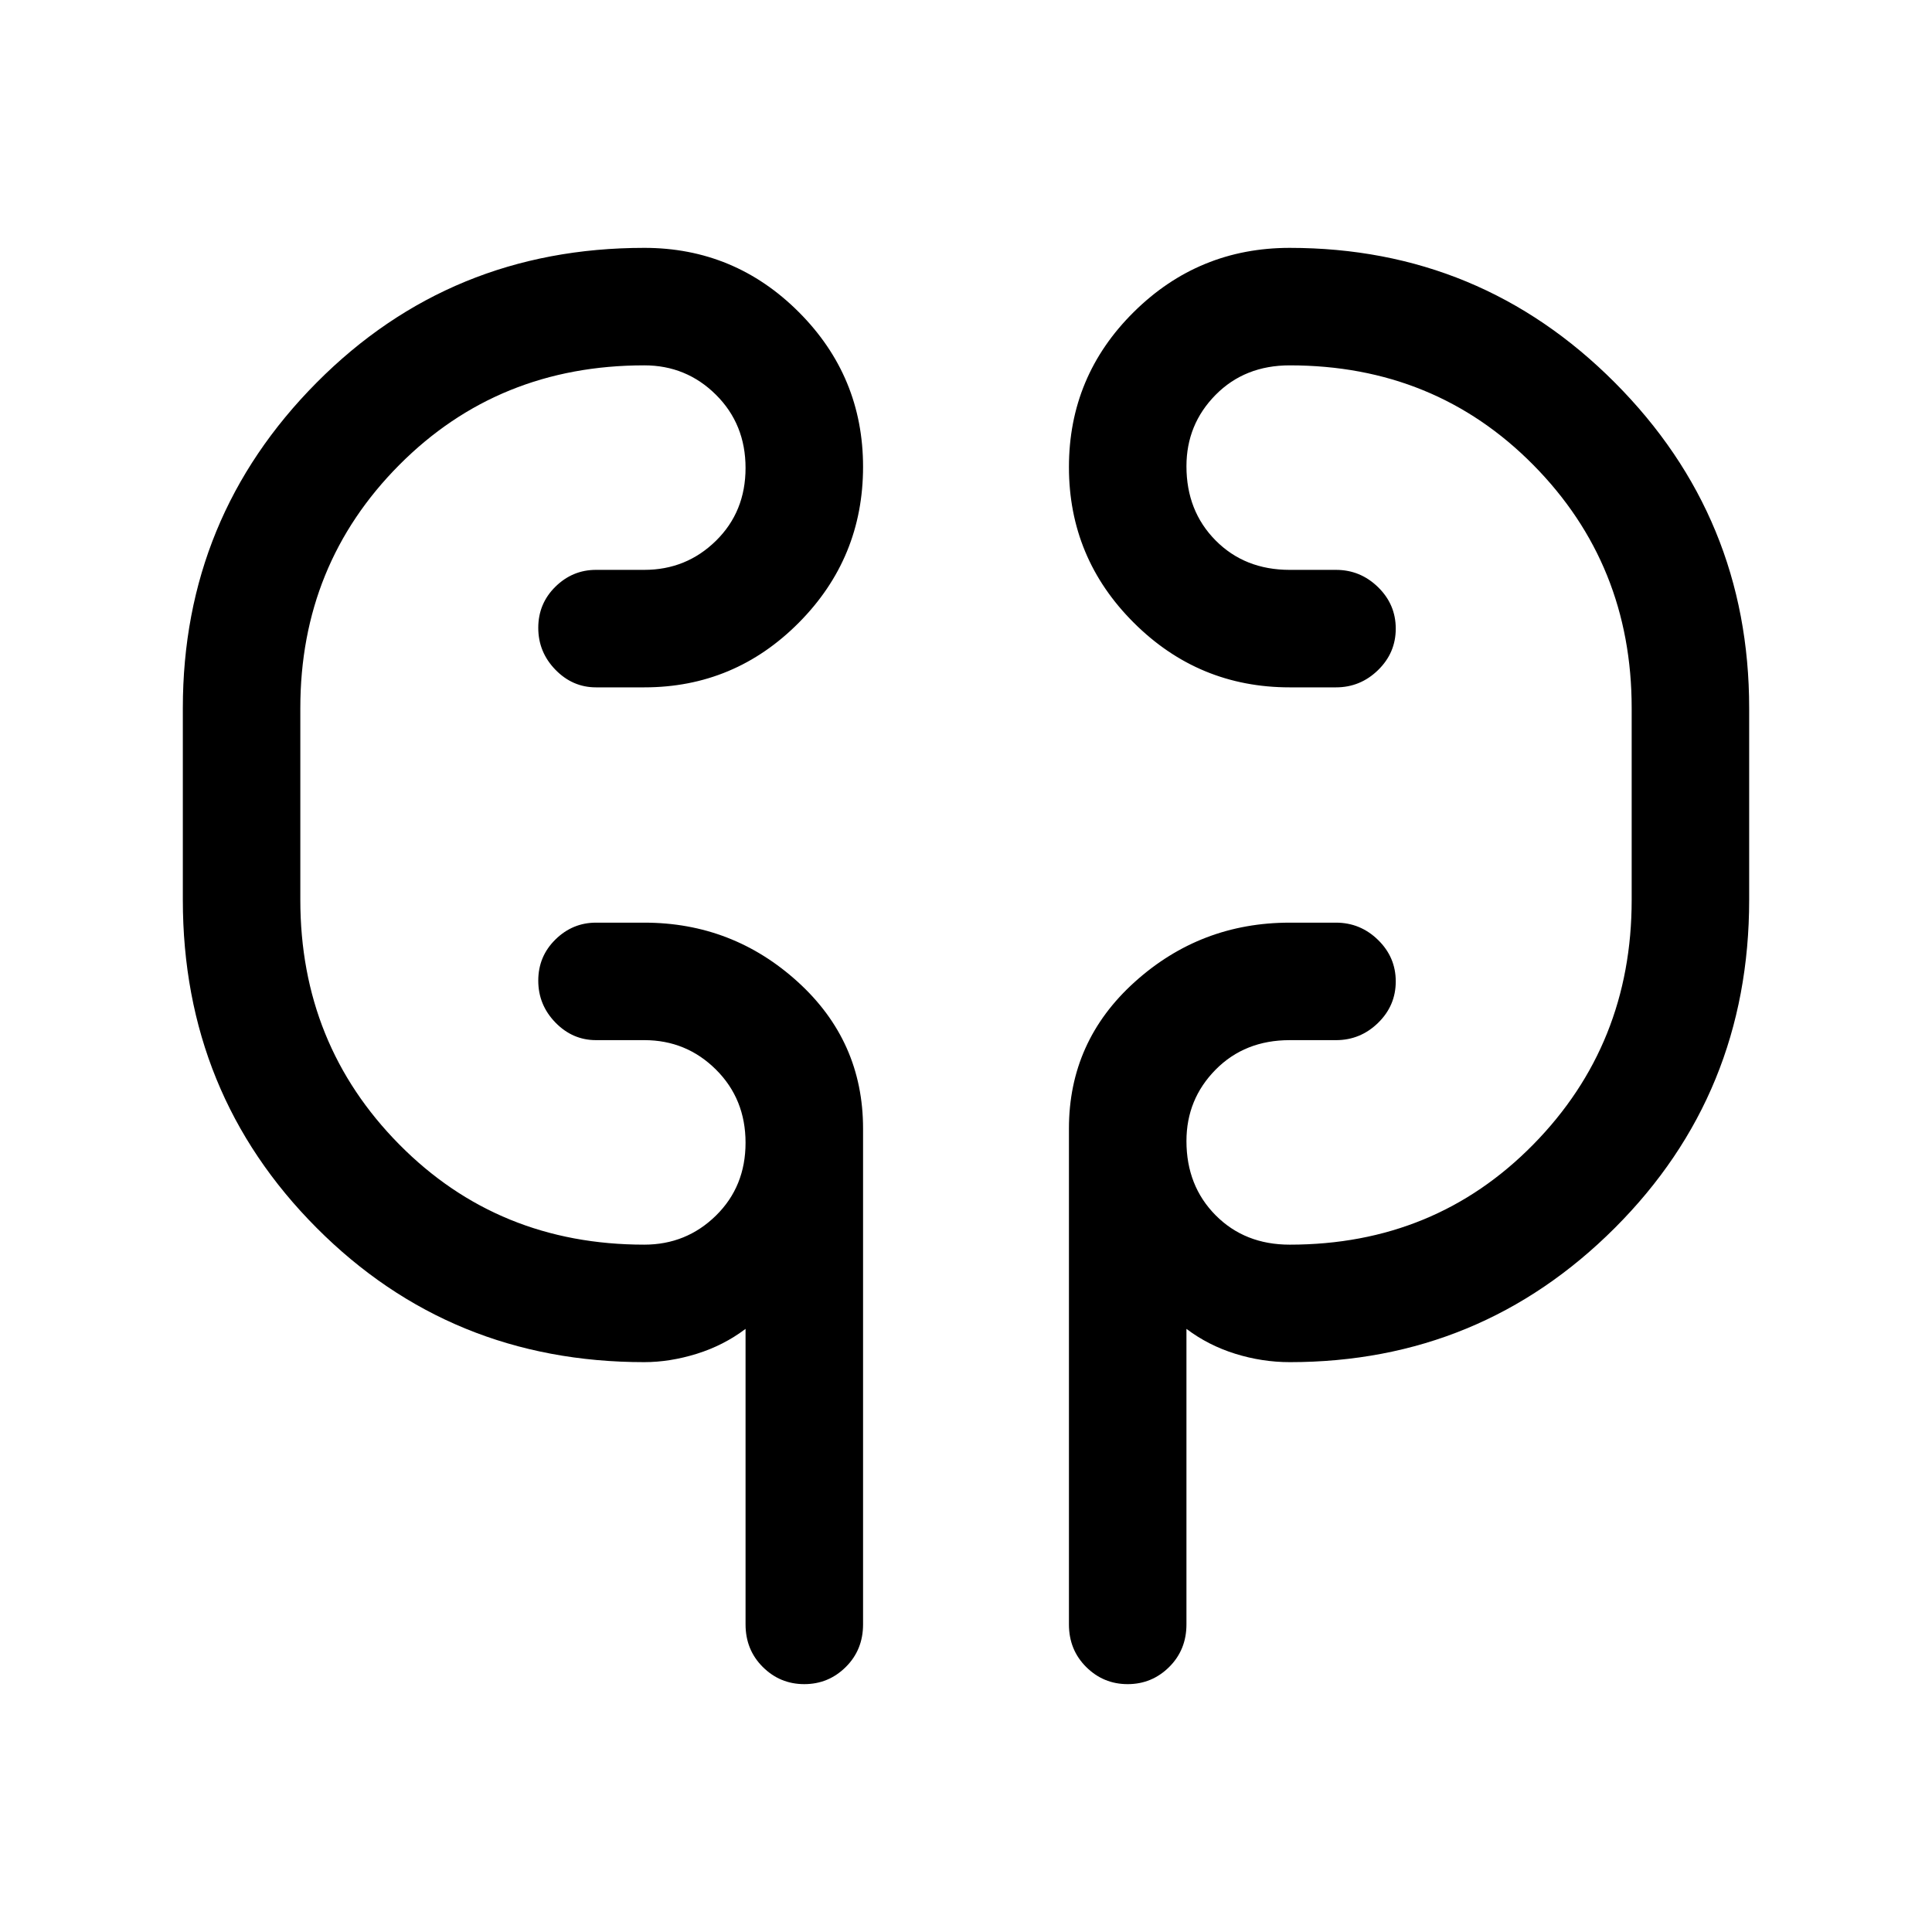 <svg xmlns="http://www.w3.org/2000/svg" height="48" viewBox="0 -960 960 960" width="48"><path d="M320.15-283.16q-96.34 0-162.82-66.71-66.48-66.71-66.48-162.98v-95.3q0-94.77 66.48-161.73t162.82-66.96q44.88 0 76.79 31.93 31.91 31.94 31.91 76.85 0 45.33-31.91 77.46-31.91 32.14-76.79 32.14h-24q-11.66 0-20.18-8.77-8.51-8.76-8.51-20.8 0-12.05 8.51-20.43 8.52-8.38 20.18-8.38h24q20.88 0 35.6-14.45 14.71-14.44 14.71-36.19t-14.71-36.37q-14.72-14.61-35.6-14.61-72.52 0-121.72 49.45-49.2 49.46-49.2 120.86v95.3q0 71.81 49.2 121.56t121.72 49.75q20.88 0 35.6-14.44 14.71-14.44 14.71-36.19t-14.71-36.37q-14.72-14.62-35.6-14.62h-24q-11.66 0-20.18-8.76-8.51-8.76-8.51-20.81 0-12.04 8.51-20.42 8.52-8.39 20.18-8.39h24q43.88 0 76.29 29.45 32.41 29.45 32.41 72.86v246.38q0 12.65-8.58 21.17-8.58 8.52-20.63 8.52-12.04 0-20.61-8.52t-8.57-21.17v-146.84q-10.88 8.22-24.23 12.38-13.36 4.15-26.08 4.15Zm320.7 0q-13.65 0-27.03-4.15-13.38-4.16-24.28-12.38v146.84q0 12.65-8.58 21.17-8.58 8.52-20.63 8.52-12.04 0-20.61-8.52t-8.57-21.17v-246.38q0-43.41 32.71-72.86 32.7-29.45 76.99-29.45h23q12.09 0 20.89 8.58t8.8 20.62q0 12.05-8.8 20.62-8.8 8.56-20.89 8.56h-23q-22.33 0-36.82 14.67-14.49 14.67-14.49 35.47 0 22.25 14.49 36.87 14.49 14.61 36.82 14.61 72.11 0 121.01-49.75 48.91-49.75 48.91-121.56v-95.3q0-71.4-48.91-120.86-48.9-49.45-121.01-49.45-22.33 0-36.82 14.66-14.49 14.67-14.49 35.47 0 22.25 14.49 36.87 14.49 14.62 36.82 14.62h23q12.09 0 20.89 8.58t8.8 20.62q0 12.04-8.8 20.61t-20.89 8.57h-23q-45.29 0-77.49-32.13-32.21-32.12-32.21-77.31 0-45.18 32.21-77.06 32.2-31.88 77.49-31.88 94.84 0 161.57 66.96 66.73 66.96 66.73 161.73v95.3q0 96.27-66.73 162.98t-161.57 66.71ZM149.23-518.85v-82.3 82.3Zm661.54-82.3v88.3-88.3Z"/></svg>